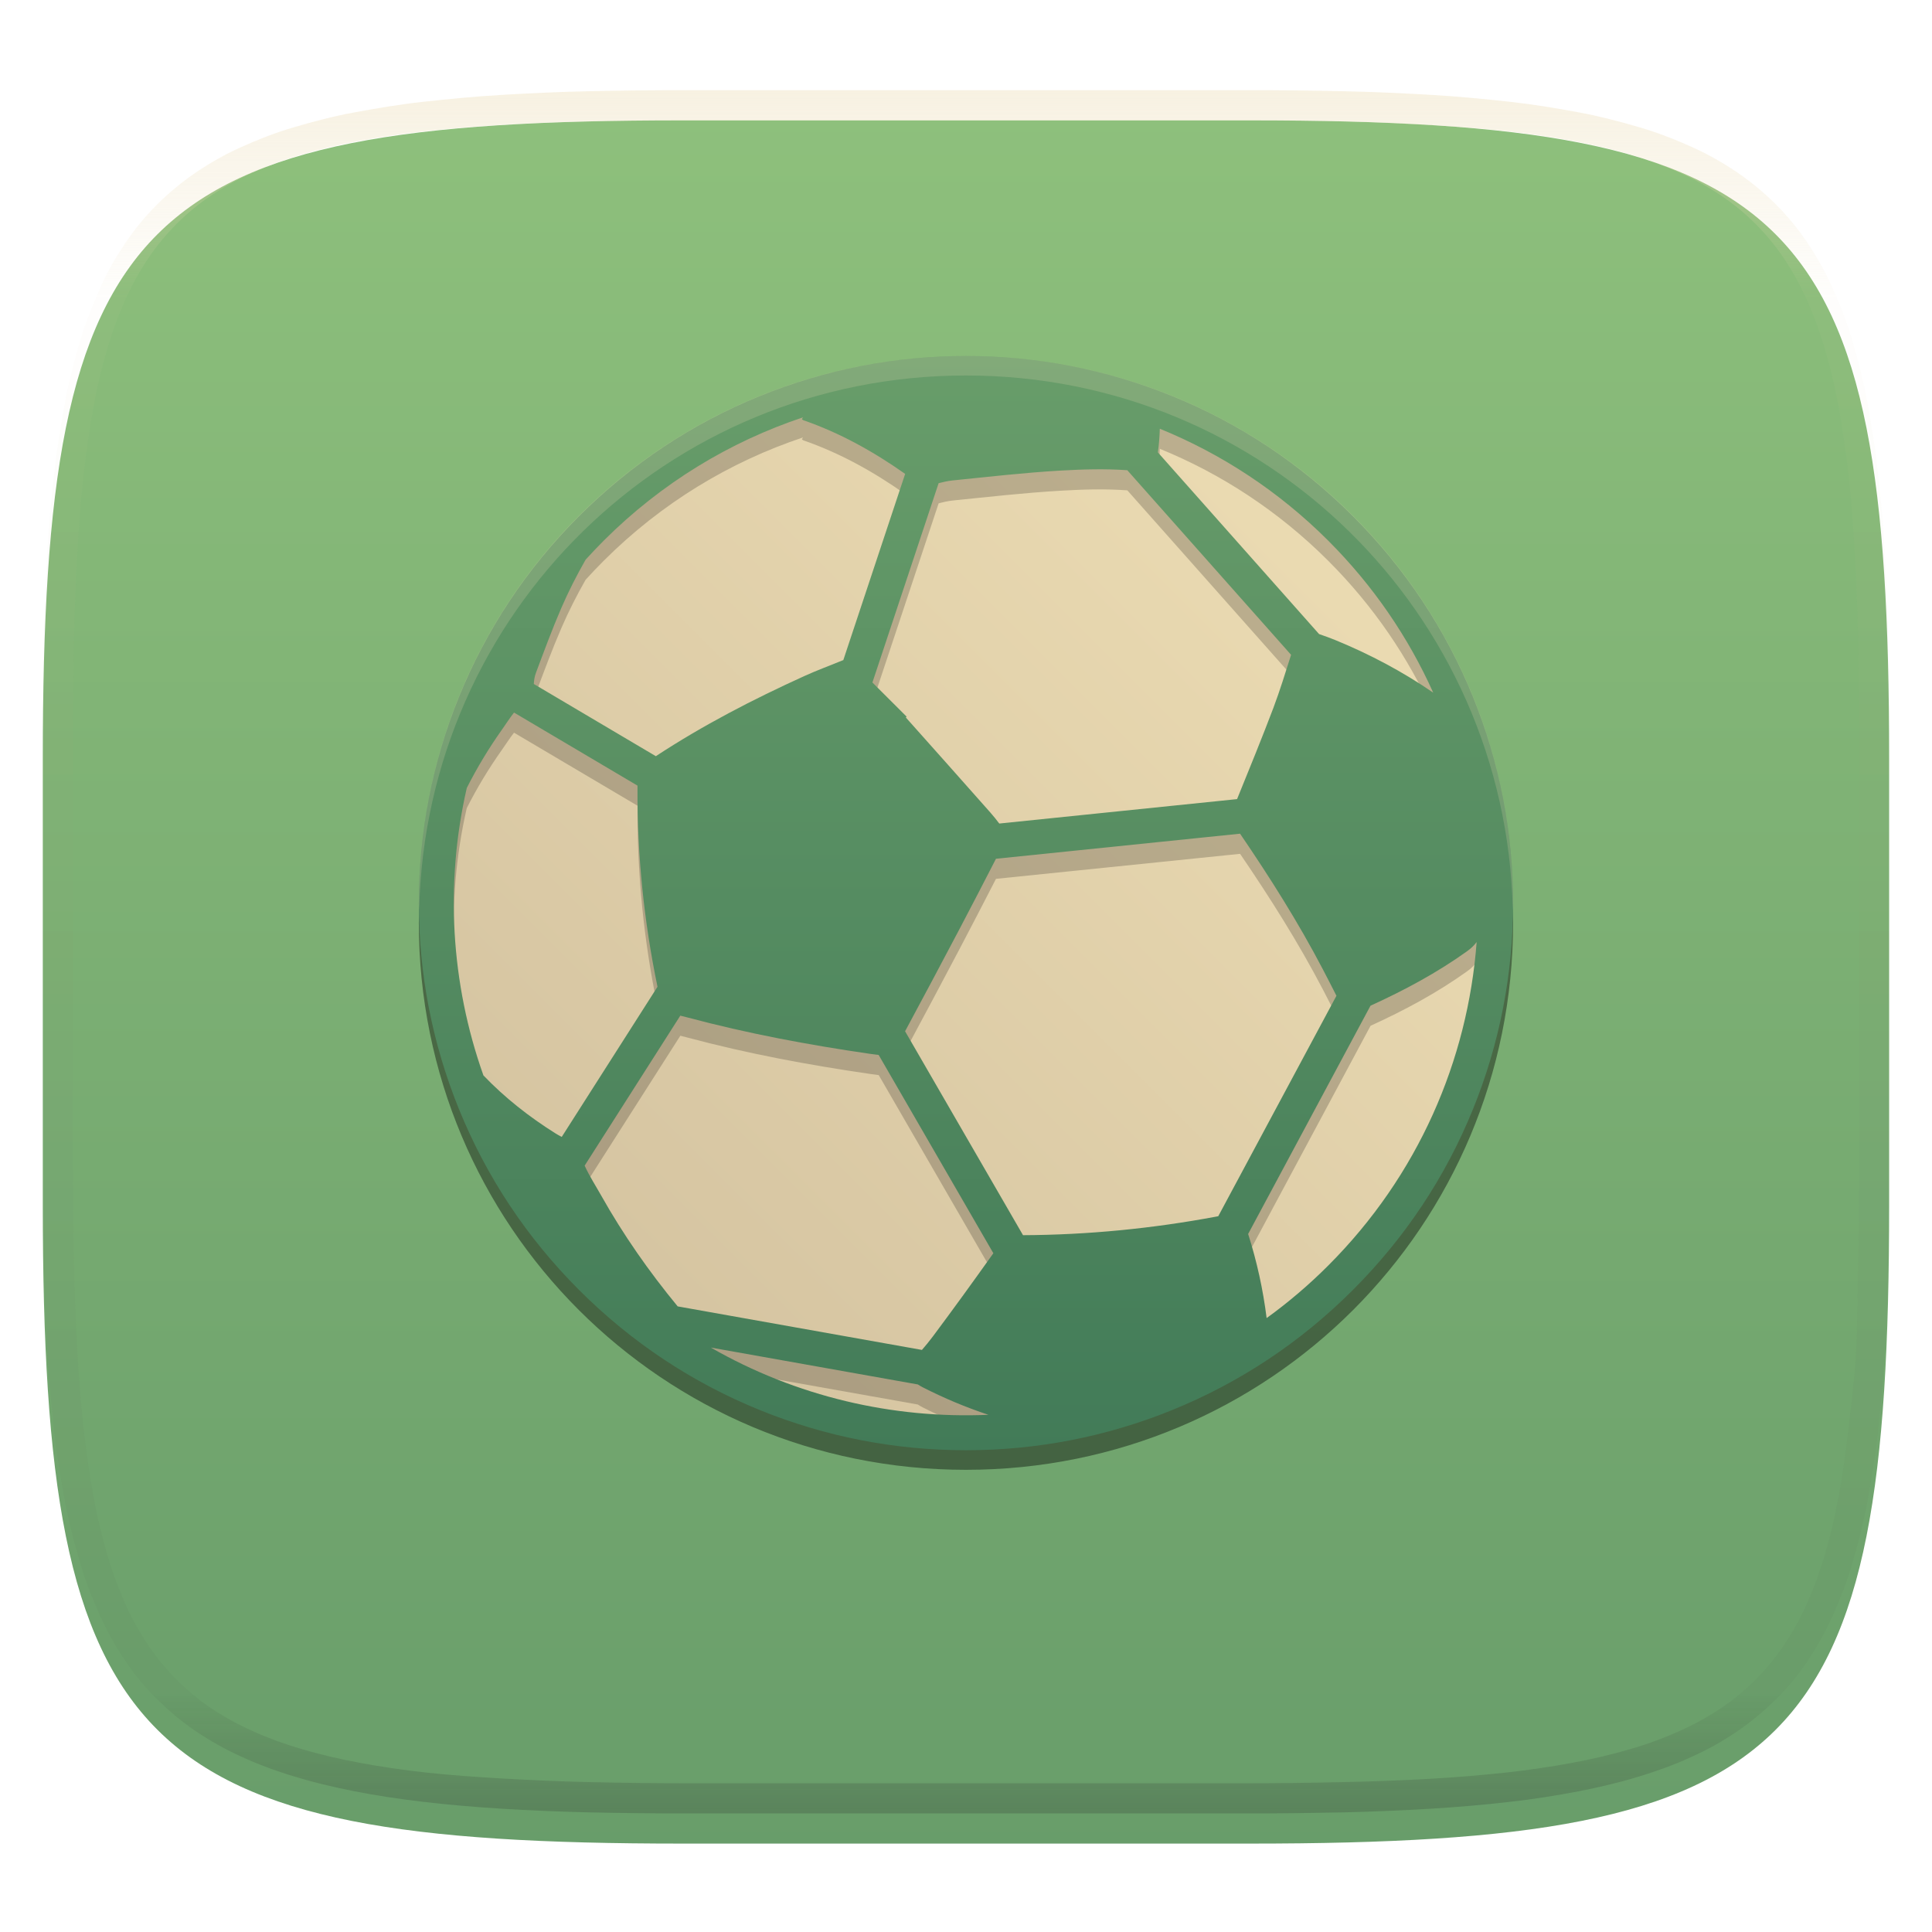 <svg width="256" height="256" style="isolation:isolate" version="1.1" xmlns="http://www.w3.org/2000/svg">
  <g filter="url(#a)">
    <linearGradient id="b" x1=".5" x2=".5" y1="-.001" y2="1" gradientTransform="matrix(244.65,0,0,228.34,5.676,11.947)" gradientUnits="userSpaceOnUse">
      <stop stop-color="#8ec07c" offset="0"/>
      <stop stop-color="#689d6a" offset="1"/>
    </linearGradient>
    <path d="m165.68 11.947c72.707 0 84.639 12.053 84.639 84.544v59.251c0 72.561-11.932 84.543-84.639 84.543h-75.37c-72.294 0-84.639-11.982-84.639-84.543v-59.251c0-72.491 12.329-84.544 84.639-84.544z" fill="url(#b)"/>
  </g>
  <defs>
    <filter id="a" x="-.042" y="-.045" width="1.084" height="1.108" color-interpolation-filters="sRGB">
      <feGaussianBlur in="SourceGraphic" stdDeviation="4.294"/>
      <feOffset dy="4" result="pf_100_offsetBlur"/>
      <feFlood flood-opacity=".4"/>
      <feComposite in2="pf_100_offsetBlur" operator="in" result="pf_100_dropShadow"/>
      <feBlend in="SourceGraphic" in2="pf_100_dropShadow"/>
    </filter>
    <filter id="cnbpFvf3oyQNEUFMMYC7shB8WRLrZlZ9" x="-.071" y="-.137" width="1.142" height="1.274" color-interpolation-filters="sRGB">
      <feGaussianBlur stdDeviation="4.294"/>
    </filter>
    <linearGradient id="_lgradient_41" x1="128" x2="29.146" y1="27.852" y2="126.71" gradientUnits="userSpaceOnUse">
      <stop stop-color="#ebdbb2" offset="0"/>
      <stop stop-color="#d5c4a1" offset="1"/>
    </linearGradient>
    <linearGradient id="_lgradient_42" x2="0" y2="1" gradientTransform="matrix(145 0 0 145 55.5 54.206)" gradientUnits="userSpaceOnUse">
      <stop stop-color="#689d6a" offset="-99"/>
      <stop stop-color="#427b58" offset="1"/>
    </linearGradient>
  </defs>
  <g opacity=".4">
    <linearGradient id="c" x1=".517" x2=".517" y2="1" gradientTransform="matrix(244.65,0,0,228.34,5.68,11.95)" gradientUnits="userSpaceOnUse">
      <stop stop-color="#ebdbb2" offset="0"/>
      <stop stop-color="#ebdbb2" stop-opacity=".098" offset=".125"/>
      <stop stop-color="#282828" stop-opacity=".098" offset=".925"/>
      <stop stop-color="#282828" stop-opacity=".599" offset="1"/>
    </linearGradient>
    <path d="m165.07 11.951c4.328-0.01 8.656 0.04 12.984 0.138 3.875 0.078 7.744 0.259 11.62 0.485 3.453 0.196 6.888 0.533 10.33 0.906 3.06 0.335 6.089 0.834 9.119 1.394 2.713 0.5 5.353 1.181 8 1.957 2.398 0.697 4.754 1.61 7.032 2.634 2.112 0.941 4.043 2.044 5.963 3.332 1.841 1.24 3.6 2.701 5.174 4.265 1.565 1.569 2.886 3.163 4.128 4.999 1.286 1.917 2.409 3.871 3.36 5.974 1.021 2.275 1.919 4.577 2.628 6.968 0.777 2.644 1.478 5.327 1.979 8.037 0.562 3.025 1.063 6.06 1.399 9.118 0.374 3.439 0.709 6.849 0.906 10.297 0.226 3.861 0.422 7.739 0.511 11.6 0.088 4.323 0.138 8.646 0.128 12.96v58.21c0.01 4.324-0.04 8.637-0.128 12.96-0.085 3.867-0.288 7.733-0.511 11.595-0.197 3.449-0.538 6.947-0.912 10.38-0.336 3.061-0.829 6.032-1.391 9.06-0.502 2.707-1.187 5.346-1.963 7.987-0.707 2.391-1.567 4.626-2.589 6.9-0.95 2.105-2.162 4.229-3.451 6.145-1.239 1.838-2.538 3.39-4.105 4.957-1.575 1.564-3.412 3.071-5.253 4.311-1.92 1.288-3.861 2.37-5.973 3.311-2.35 1.074-4.574 1.872-6.932 2.584-2.678 0.817-5.293 1.417-7.976 1.948-3.031 0.566-6.051 1.061-9.117 1.392-3.504 0.409-6.82 0.684-10.336 0.904-3.875 0.226-7.789 0.4-11.665 0.488-4.328 0.088-8.631 0.151-12.959 0.141h-74.126c-4.328 0.01-8.657-0.054-12.985-0.142-3.905-0.096-7.745-0.247-11.628-0.491-3.494-0.219-7.045-0.515-10.452-0.928-3.187-0.377-5.934-0.794-8.995-1.39-2.833-0.561-5.342-1.164-7.946-1.957-2.429-0.732-4.811-1.627-7.052-2.655-2.139-0.979-4.062-2.063-5.998-3.373-1.841-1.24-3.514-2.65-5.089-4.213-1.568-1.567-2.906-3.179-4.145-5.016-1.288-1.916-2.402-3.833-3.352-5.938-1.022-2.274-1.924-4.524-2.631-6.914-0.776-2.641-1.498-5.305-2-8.012-0.562-3.028-1.094-6.109-1.43-9.17-0.374-3.434-0.726-6.846-0.923-10.295-0.223-3.861-0.422-7.743-0.507-11.61-0.092-4.319-0.135-8.64-0.128-12.96v-58.21c-0.01-4.314 0.04-8.637 0.128-12.96 0.089-3.86 0.28-7.735 0.506-11.596 0.197-3.448 0.549-6.857 0.923-10.296 0.335-3.055 0.873-6.164 1.434-9.19 0.501-2.71 1.181-5.226 1.958-7.87 0.709-2.39 1.755-4.987 2.776-7.261 0.952-2.104 1.963-3.8 3.25-5.717 1.242-1.836 2.594-3.46 4.159-5.03 1.575-1.564 3.327-3.021 5.168-4.261 1.92-1.288 3.824-2.385 5.936-3.326 2.278-1.024 4.543-1.924 6.941-2.62 2.647-0.776 5.274-1.476 7.987-1.976 3.032-0.561 6.138-1.085 9.203-1.421 3.443-0.373 6.84-0.713 10.293-0.909 3.875-0.226 7.733-0.415 11.609-0.493 4.328-0.098 8.662-0.146 12.991-0.136zm0.01 4.009c4.298-0.01 8.597 0.039 12.895 0.127 3.827 0.089 7.647 0.269 11.474 0.485 3.383 0.197 6.772 0.439 10.136 0.812 2.971 0.315 5.939 0.749 8.87 1.299 2.581 0.473 5.106 1.072 7.624 1.81 2.219 0.649 4.413 1.456 6.523 2.403 1.905 0.853 3.718 1.854 5.453 3.015 1.625 1.093 3.157 2.35 4.541 3.735 1.386 1.385 2.637 2.898 3.738 4.519 1.16 1.727 2.174 3.547 3.03 5.443 0.945 2.108 1.747 4.278 2.4 6.494 0.742 2.511 1.352 5.059 1.829 7.634 0.54 2.928 0.974 5.875 1.298 8.842 0.374 3.36 0.65 6.73 0.846 10.11 0.217 3.822 0.374 7.634 0.453 11.456 0.088 4.293 0.137 8.577 0.137 12.87v58.212c0 4.293-0.049 8.577-0.137 12.87-0.082 3.821-0.055 7.643-0.275 11.459-0.196 3.38-0.65 6.747-1.024 10.117-0.325 2.959-0.757 5.905-1.298 8.832-0.477 2.575-1.088 5.123-1.83 7.634-0.652 2.217-1.454 4.386-2.4 6.494-0.854 1.897-1.868 3.718-3.03 5.443-1.098 1.626-2.349 3.143-3.737 4.53-1.388 1.378-2.903 2.621-4.525 3.713-1.734 1.161-3.564 2.173-5.469 3.026-2.108 0.951-4.28 1.752-6.501 2.397-2.518 0.738-5.072 1.345-7.653 1.818-2.931 0.55-5.883 0.982-8.854 1.306-3.364 0.364-6.756 0.649-10.139 0.836-3.827 0.216-7.678 0.36-11.505 0.439-4.298 0.098-8.572 0.15-12.87 0.15h-74.146c-4.298 0-8.598-0.054-12.896-0.151-3.829-0.082-7.658-0.262-11.482-0.481-3.383-0.19-6.759-0.425-10.127-0.793-2.97-0.322-5.926-0.757-8.863-1.306-2.581-0.473-5.135-1.08-7.653-1.818-2.221-0.645-4.367-1.432-6.475-2.383-1.905-0.853-3.755-1.872-5.489-3.033-1.622-1.092-3.143-2.342-4.53-3.72-1.388-1.386-2.64-2.903-3.738-4.529-1.162-1.725-2.176-3.546-3.03-5.443-0.946-2.108-1.748-4.277-2.4-6.494-0.742-2.511-1.352-5.059-1.829-7.634-0.541-2.927-0.974-5.873-1.298-8.832-0.374-3.37-0.65-6.74-0.846-10.12-0.22-3.816-0.371-7.635-0.453-11.456-0.09-4.289-0.136-8.58-0.137-12.87v-58.212c0-4.293 0.049-8.577 0.137-12.87 0.079-3.822 0.236-7.634 0.453-11.456 0.197-3.38 0.472-6.75 0.846-10.11 0.324-2.967 0.757-5.914 1.298-8.842 0.477-2.575 1.091-5.138 1.833-7.649 0.653-2.216 1.452-4.371 2.397-6.479 0.856-1.896 1.87-3.716 3.03-5.443 1.1-1.621 2.352-3.135 3.737-4.52 1.385-1.384 2.9-2.631 4.525-3.723 1.734-1.161 3.564-2.173 5.469-3.026 2.11-0.947 4.282-1.748 6.501-2.397 2.518-0.738 5.072-1.345 7.653-1.818 2.931-0.55 5.892-0.982 8.863-1.297 3.364-0.373 6.743-0.646 10.126-0.843 3.824-0.214 7.655-0.367 11.484-0.454 4.298-0.088 8.597-0.137 12.895-0.127z" fill="url(#c)" fill-rule="evenodd"/>
  </g>
  <g transform="translate(10.159 -177.09)">
    <g transform="translate(-10.163 170.05)" style="isolation:isolate">
      <g filter="url(#cnbpFvf3oyQNEUFMMYC7shB8WRLrZlZ9)" opacity=".4">
        <path d="m55.632 126.71c-0.031 0.865-0.132 1.714-0.132 2.589 0 40.164 32.335 72.499 72.499 72.499 40.164 0 72.499-32.335 72.499-72.499 0-0.875-0.104-1.724-0.129-2.589-1.367 38.947-33.08 69.91-72.37 69.91-39.29 0-71.002-30.962-72.369-69.91z"/>
      </g>
      <path d="m197.91 126.71c0-38.585-31.326-69.911-69.911-69.911-38.585 0-69.911 31.326-69.911 69.911 0 38.585 31.326 69.911 69.911 69.911 38.585 0 69.911-31.326 69.911-69.911z" fill="url(#_lgradient_41)"/>
      <g opacity=".2">
        <path d="m128 56.872c-9.415 0-18.591 1.79-27.281 5.31-8.992 3.646-17.059 9.001-23.979 15.919-6.923 6.92-12.282 14.999-15.93 23.988-3.188 7.866-4.872 16.141-5.179 24.618 0.939 27.534 17.045 51.028 40.306 62.477-0.582-0.311-1.175-0.59-1.75-0.922l27.433 4.883c0.207 0.135 0.419 0.264 0.647 0.378 2.346 1.196 4.759 2.206 7.219 3.091 38.622-0.777 69.569-31.428 70.885-69.908-0.311-8.477-1.994-16.752-5.179-24.618-3.651-8.99-9.006-17.07-15.924-23.988-6.919-6.918-14.987-12.273-23.987-15.919-8.69-3.52-17.866-5.31-27.281-5.31zm-21.595 8.132c-0.052 0.078-0.104 0.157-0.15 0.243 0.083 0.062 0.124 0.118 0.171 0.132 4.883 1.687 9.327 4.173 13.511 7.12l-8.193 24.677c-0.041 0.016-0.078 0.026-0.119 0.041-1.678 0.694-3.387 1.31-5.039 2.061-6.8 3.091-13.434 6.514-19.681 10.621l-16.173-9.565c0.024-0.507 0.111-1.01 0.283-1.471 1.086-2.889 2.16-5.8 3.388-8.636 0.946-2.184 2.02-4.3 3.196-6.362 0.769-0.85 1.565-1.687 2.387-2.508 7.68-7.678 16.756-13.131 26.419-16.354zm47.286 1.507c8.125 3.308 15.738 8.266 22.32 14.848 5.992 5.99 10.621 12.824 13.899 20.126-4.055-2.791-8.389-5.085-12.947-6.96-0.709-0.29-1.435-0.544-2.175-0.797l-21.362-24.081c0.15-1.04 0.233-2.085 0.264-3.135zm-8.757 5.381c1.471-0.018 2.957 0.016 4.448 0.121l21.693 24.453c-0.746 2.361-1.476 4.733-2.346 7.043-1.533 4.055-3.169 8.068-4.801 12.086l-31.517 3.236c-0.378-0.497-0.766-0.989-1.175-1.455-3.718-4.215-7.468-8.405-11.206-12.604 0.036-0.041 0.067-0.072 0.098-0.109-1.507-1.507-3.009-3.014-4.521-4.526l8.773-26.405c0.606-0.161 1.217-0.298 1.828-0.365 4.769-0.485 9.544-1.028 14.324-1.304 1.466-0.082 2.926-0.154 4.402-0.172zm-76.819 32.233 16.365 9.678v0.414c-0.042 8.798 0.851 17.539 2.63 26.146 0.006 0.041 0.012 0.057 0.02 0.093l-12.694 19.89c-0.276-0.14-0.542-0.285-0.809-0.451-3.492-2.196-6.719-4.728-9.569-7.7-4.352-12.247-5.088-25.493-2.204-38.077 1.356-2.677 2.907-5.246 4.652-7.711 0.539-0.756 1.031-1.548 1.608-2.284zm96.208 16.053c3.962 5.81 7.711 11.739 10.973 17.979 0.601 1.15 1.201 2.315 1.797 3.49l-15.665 29.211c-0.088 0.021-0.171 0.036-0.264 0.047-8.462 1.585-17.001 2.429-25.608 2.47l-15.629-27.026c2.434-4.516 4.842-9.047 7.234-13.583 1.621-3.076 3.221-6.178 4.816-9.274zm31.341 14.349c-1.17 15.628-7.721 30.925-19.653 42.851-2.574 2.579-5.308 4.909-8.172 6.981-0.471-3.796-1.29-7.514-2.444-11.144l16.214-30.252c4.464-2.035 8.762-4.334 12.76-7.193 0.523-0.368 0.958-0.787 1.295-1.243zm-105.51 9.751c0.281 0.067 0.586 0.15 0.94 0.243 7.928 2.123 16.007 3.63 24.132 4.811 0.476 0.067 0.875 0.129 1.217 0.166l15.189 26.265c-2.636 3.708-5.303 7.4-8.032 11.046-0.451 0.606-0.932 1.191-1.435 1.771l-32.366-5.779c-3.787-4.598-7.187-9.456-10.114-14.655-0.745-1.321-1.584-2.615-2.215-3.993z"/>
      </g>
      <path d="m100.72 59.512c-8.994 3.647-17.064 9.008-23.985 15.926-6.922 6.92-12.278 14.993-15.926 23.985-3.522 8.687-5.309 17.868-5.309 27.284 0 9.415 1.787 18.595 5.309 27.278 3.648 8.994 9.006 17.066 15.926 23.985 6.92 6.922 14.989 12.28 23.985 15.926 8.687 3.526 17.866 5.307 27.282 5.307 9.417 0 18.593-1.787 27.28-5.307 8.992-3.647 17.066-9.004 23.985-15.926 6.922-6.918 12.28-14.987 15.926-23.985 3.522-8.683 5.305-17.864 5.305-27.278 0-9.417-1.785-18.597-5.305-27.284-3.647-8.992-9.008-17.066-15.926-23.985-6.918-6.918-14.985-12.28-23.985-15.926-8.687-3.52-17.864-5.305-27.28-5.305-9.417 0-18.595 1.785-27.282 5.305zm-27.1 97.716c-3.492-2.192-6.71-4.716-9.559-7.69-4.352-12.246-5.089-25.503-2.206-38.088 1.356-2.675 2.899-5.243 4.644-7.704 0.539-0.759 1.038-1.551 1.615-2.288l16.361 9.681v0.411c-0.042 8.8 0.852 17.535 2.631 26.144 6e-3 0.04 0.012 0.062 0.02 0.098l-12.689 19.895c-0.276-0.14-0.551-0.293-0.817-0.461zm48.646 33.634c2.823 1.441 5.726 2.657 8.71 3.647-12.673 0.551-25.471-2.418-36.785-8.91l27.427 4.887c0.21 0.134 0.425 0.262 0.649 0.377zm-0.1-4.951-32.366-5.768c-3.787-4.598-7.193-9.463-10.12-14.662-0.745-1.322-1.577-2.607-2.208-3.987l12.677-19.875c0.281 0.07 0.593 0.144 0.948 0.238 7.93 2.122 16 3.63 24.127 4.813 0.475 0.066 0.872 0.124 1.21 0.16l15.195 26.273c-2.637 3.707-5.303 7.393-8.028 11.04-0.453 0.607-0.934 1.19-1.435 1.769zm53.848-11.192c-2.577 2.579-5.311 4.903-8.175 6.974-0.475-3.795-1.294-7.513-2.45-11.146l16.213-30.246c4.466-2.034 8.774-4.34 12.773-7.199 0.523-0.371 0.958-0.785 1.294-1.238-1.174 15.63-7.726 30.927-19.655 42.854zm-0.719-39.226c0.603 1.15 1.198 2.312 1.795 3.49l-15.66 29.212c-0.09 0.02-0.176 0.04-0.266 0.052-8.465 1.581-16.998 2.422-25.604 2.462l-15.628-27.022c2.432-4.516 4.843-9.05 7.233-13.586 1.623-3.078 3.218-6.175 4.811-9.271l32.343-3.322c3.961 5.81 7.714 11.745 10.976 17.984zm-6.562-34.65c-1.535 4.053-3.178 8.064-4.811 12.083l-31.508 3.236c-0.377-0.497-0.767-0.986-1.178-1.453-3.721-4.213-7.465-8.401-11.204-12.6 0.034-0.042 0.068-0.074 0.102-0.112-1.509-1.507-3.021-3.013-4.53-4.524l8.772-26.409c0.605-0.16 1.214-0.295 1.829-0.361 4.769-0.485 9.543-1.034 14.323-1.31 2.927-0.164 5.87-0.258 8.848-0.048l21.703 24.461c-0.747 2.36-1.477 4.726-2.346 7.037zm7.281-22.151c5.987 5.991 10.623 12.827 13.901 20.13-4.055-2.791-8.391-5.087-12.949-6.958-0.709-0.293-1.437-0.551-2.176-0.805l-21.362-24.077c0.148-1.04 0.226-2.082 0.258-3.132 8.126 3.308 15.744 8.261 22.328 14.842zm-69.756-16.107c0.084 0.062 0.124 0.114 0.172 0.128 4.883 1.687 9.325 4.171 13.512 7.119l-8.195 24.678c-0.042 0.012-0.082 0.024-0.122 0.042-1.677 0.693-3.386 1.314-5.037 2.066-6.802 3.091-13.434 6.516-19.681 10.621l-16.171-9.567c0.024-0.505 0.11-1.018 0.282-1.475 1.086-2.893 2.154-5.802 3.382-8.637 0.946-2.184 2.024-4.294 3.2-6.355 0.769-0.85 1.567-1.691 2.388-2.513 7.68-7.678 16.756-13.129 26.419-16.353-0.05 0.078-0.102 0.16-0.15 0.246z" fill="url(#_lgradient_42)"/>
      <g opacity=".2">
        <path d="m128 54.205c-40.164 0-72.5 32.336-72.5 72.5 0 0.294 0.029 0.58 0.046 0.87 0.91-39.361 32.867-70.781 72.454-70.781 39.588 0 71.544 31.419 72.454 70.781 0.017-0.29 0.045-0.576 0.045-0.87 0-40.164-32.336-72.5-72.5-72.5z" fill="#ebdbb2"/>
      </g>
    </g>
  </g>
</svg>
